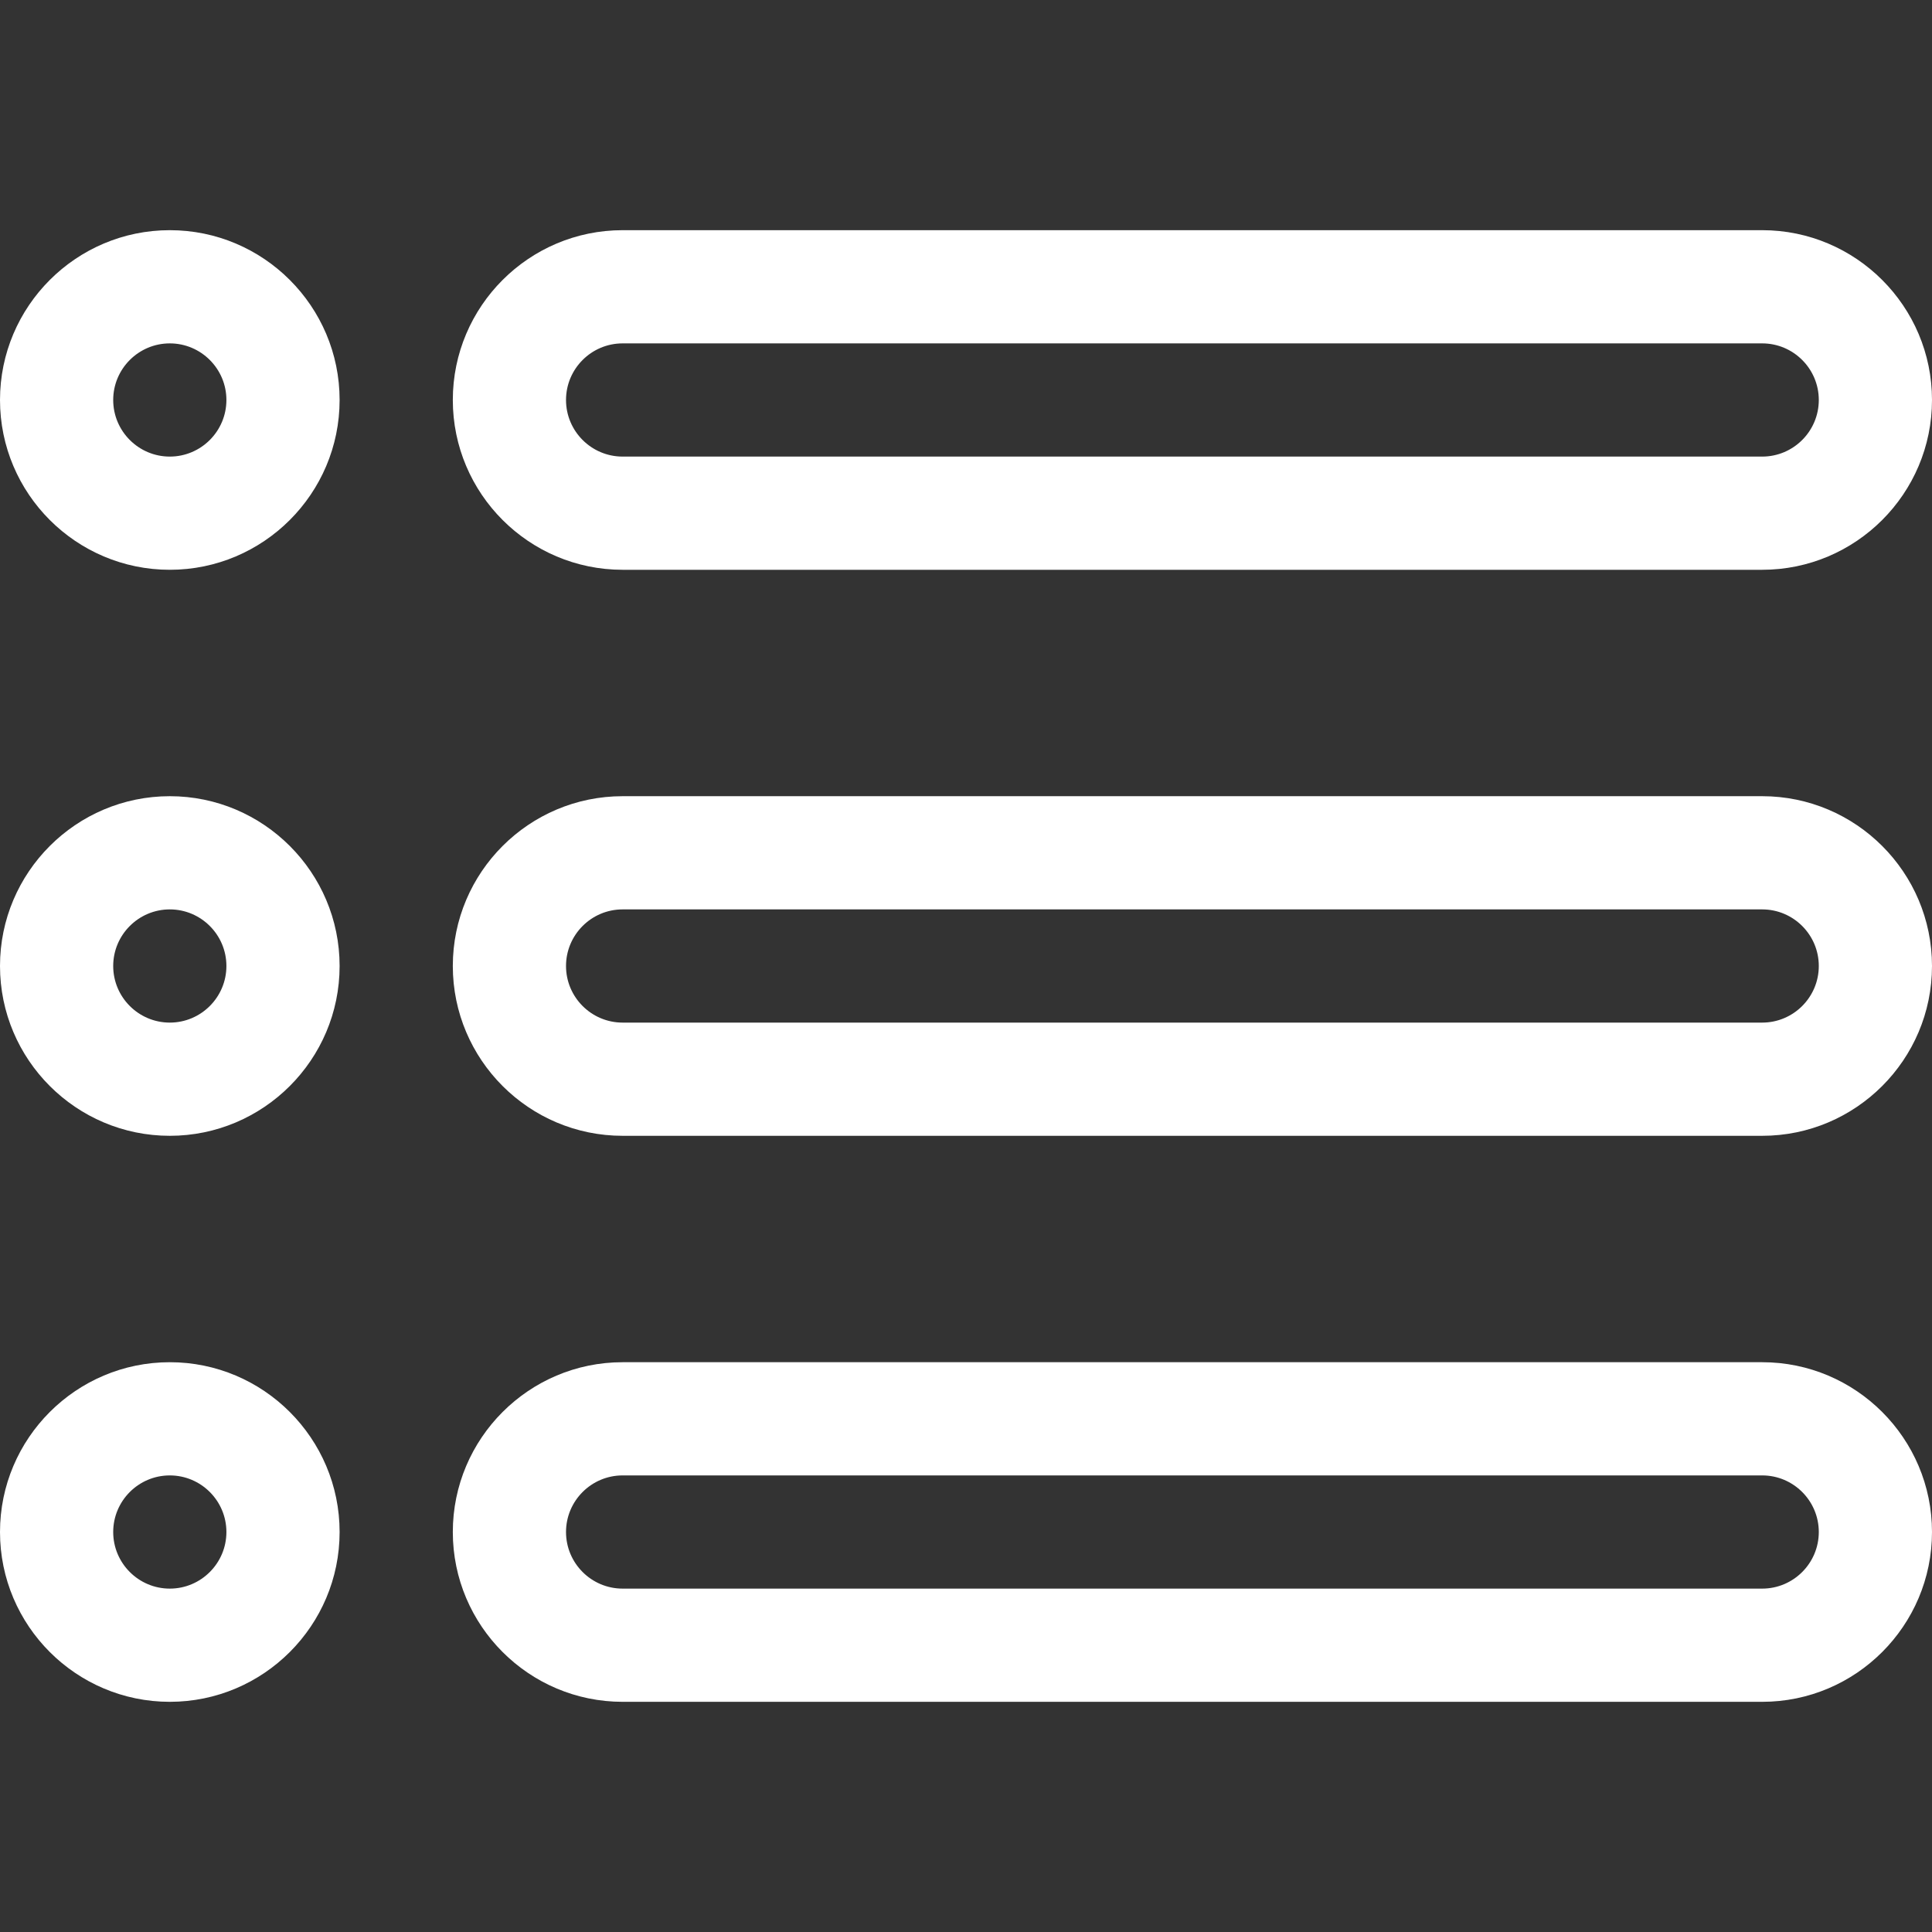 <?xml version="1.0"?>
<svg xmlns="http://www.w3.org/2000/svg" xmlns:xlink="http://www.w3.org/1999/xlink" version="1.1" id="Capa_1" x="0px" y="0px" viewBox="0 0 512 512" style="enable-background:new 0 0 512 512;" xml:space="preserve" width="512px" height="512px" class=""><rect x="0" y="0" width="512" height="512" fill="#333333" stroke="none"/><g><g>
	<g>
		<path d="M467,61H165c-24.813,0-45,20.187-45,45s20.187,45,45,45h302c24.813,0,45-20.187,45-45S491.813,61,467,61z M467,121H165    c-8.271,0-15-6.729-15-15s6.729-15,15-15h302c8.271,0,15,6.729,15,15S475.271,121,467,121z" data-original="#000000" class="active-path" data-old_color="#000000" fill="#FFFFFF"/>
	</g>
</g><g>
	<g>
		<path d="M467,211H165c-24.813,0-45,20.187-45,45s20.187,45,45,45h302c24.813,0,45-20.187,45-45S491.813,211,467,211z M467,271H165    c-8.271,0-15-6.729-15-15s6.729-15,15-15h302c8.271,0,15,6.729,15,15S475.271,271,467,271z" data-original="#000000" class="active-path" data-old_color="#000000" fill="#FFFFFF"/>
	</g>
</g><g>
	<g>
		<path d="M467,361H165c-24.813,0-45,20.187-45,45s20.187,45,45,45h302c24.813,0,45-20.187,45-45S491.813,361,467,361z M467,421H165    c-8.271,0-15-6.729-15-15s6.729-15,15-15h302c8.271,0,15,6.729,15,15S475.271,421,467,421z" data-original="#000000" class="active-path" data-old_color="#000000" fill="#FFFFFF"/>
	</g>
</g><g>
	<g>
		<path d="M45,61C20.187,61,0,81.187,0,106s20.187,45,45,45s45-20.187,45-45S69.813,61,45,61z M45,121c-8.271,0-15-6.729-15-15    s6.729-15,15-15s15,6.729,15,15S53.271,121,45,121z" data-original="#000000" class="active-path" data-old_color="#000000" fill="#FFFFFF"/>
	</g>
</g><g>
	<g>
		<path d="M45,211c-24.813,0-45,20.187-45,45s20.187,45,45,45s45-20.187,45-45S69.813,211,45,211z M45,271c-8.271,0-15-6.729-15-15    s6.729-15,15-15s15,6.729,15,15S53.271,271,45,271z" data-original="#000000" class="active-path" data-old_color="#000000" fill="#FFFFFF"/>
	</g>
</g><g>
	<g>
		<path d="M45,361c-24.813,0-45,20.187-45,45s20.187,45,45,45s45-20.187,45-45S69.813,361,45,361z M45,421c-8.271,0-15-6.729-15-15    s6.729-15,15-15s15,6.729,15,15S53.271,421,45,421z" data-original="#000000" class="active-path" data-old_color="#000000" fill="#FFFFFF"/>
	</g>
</g></g> </svg>
